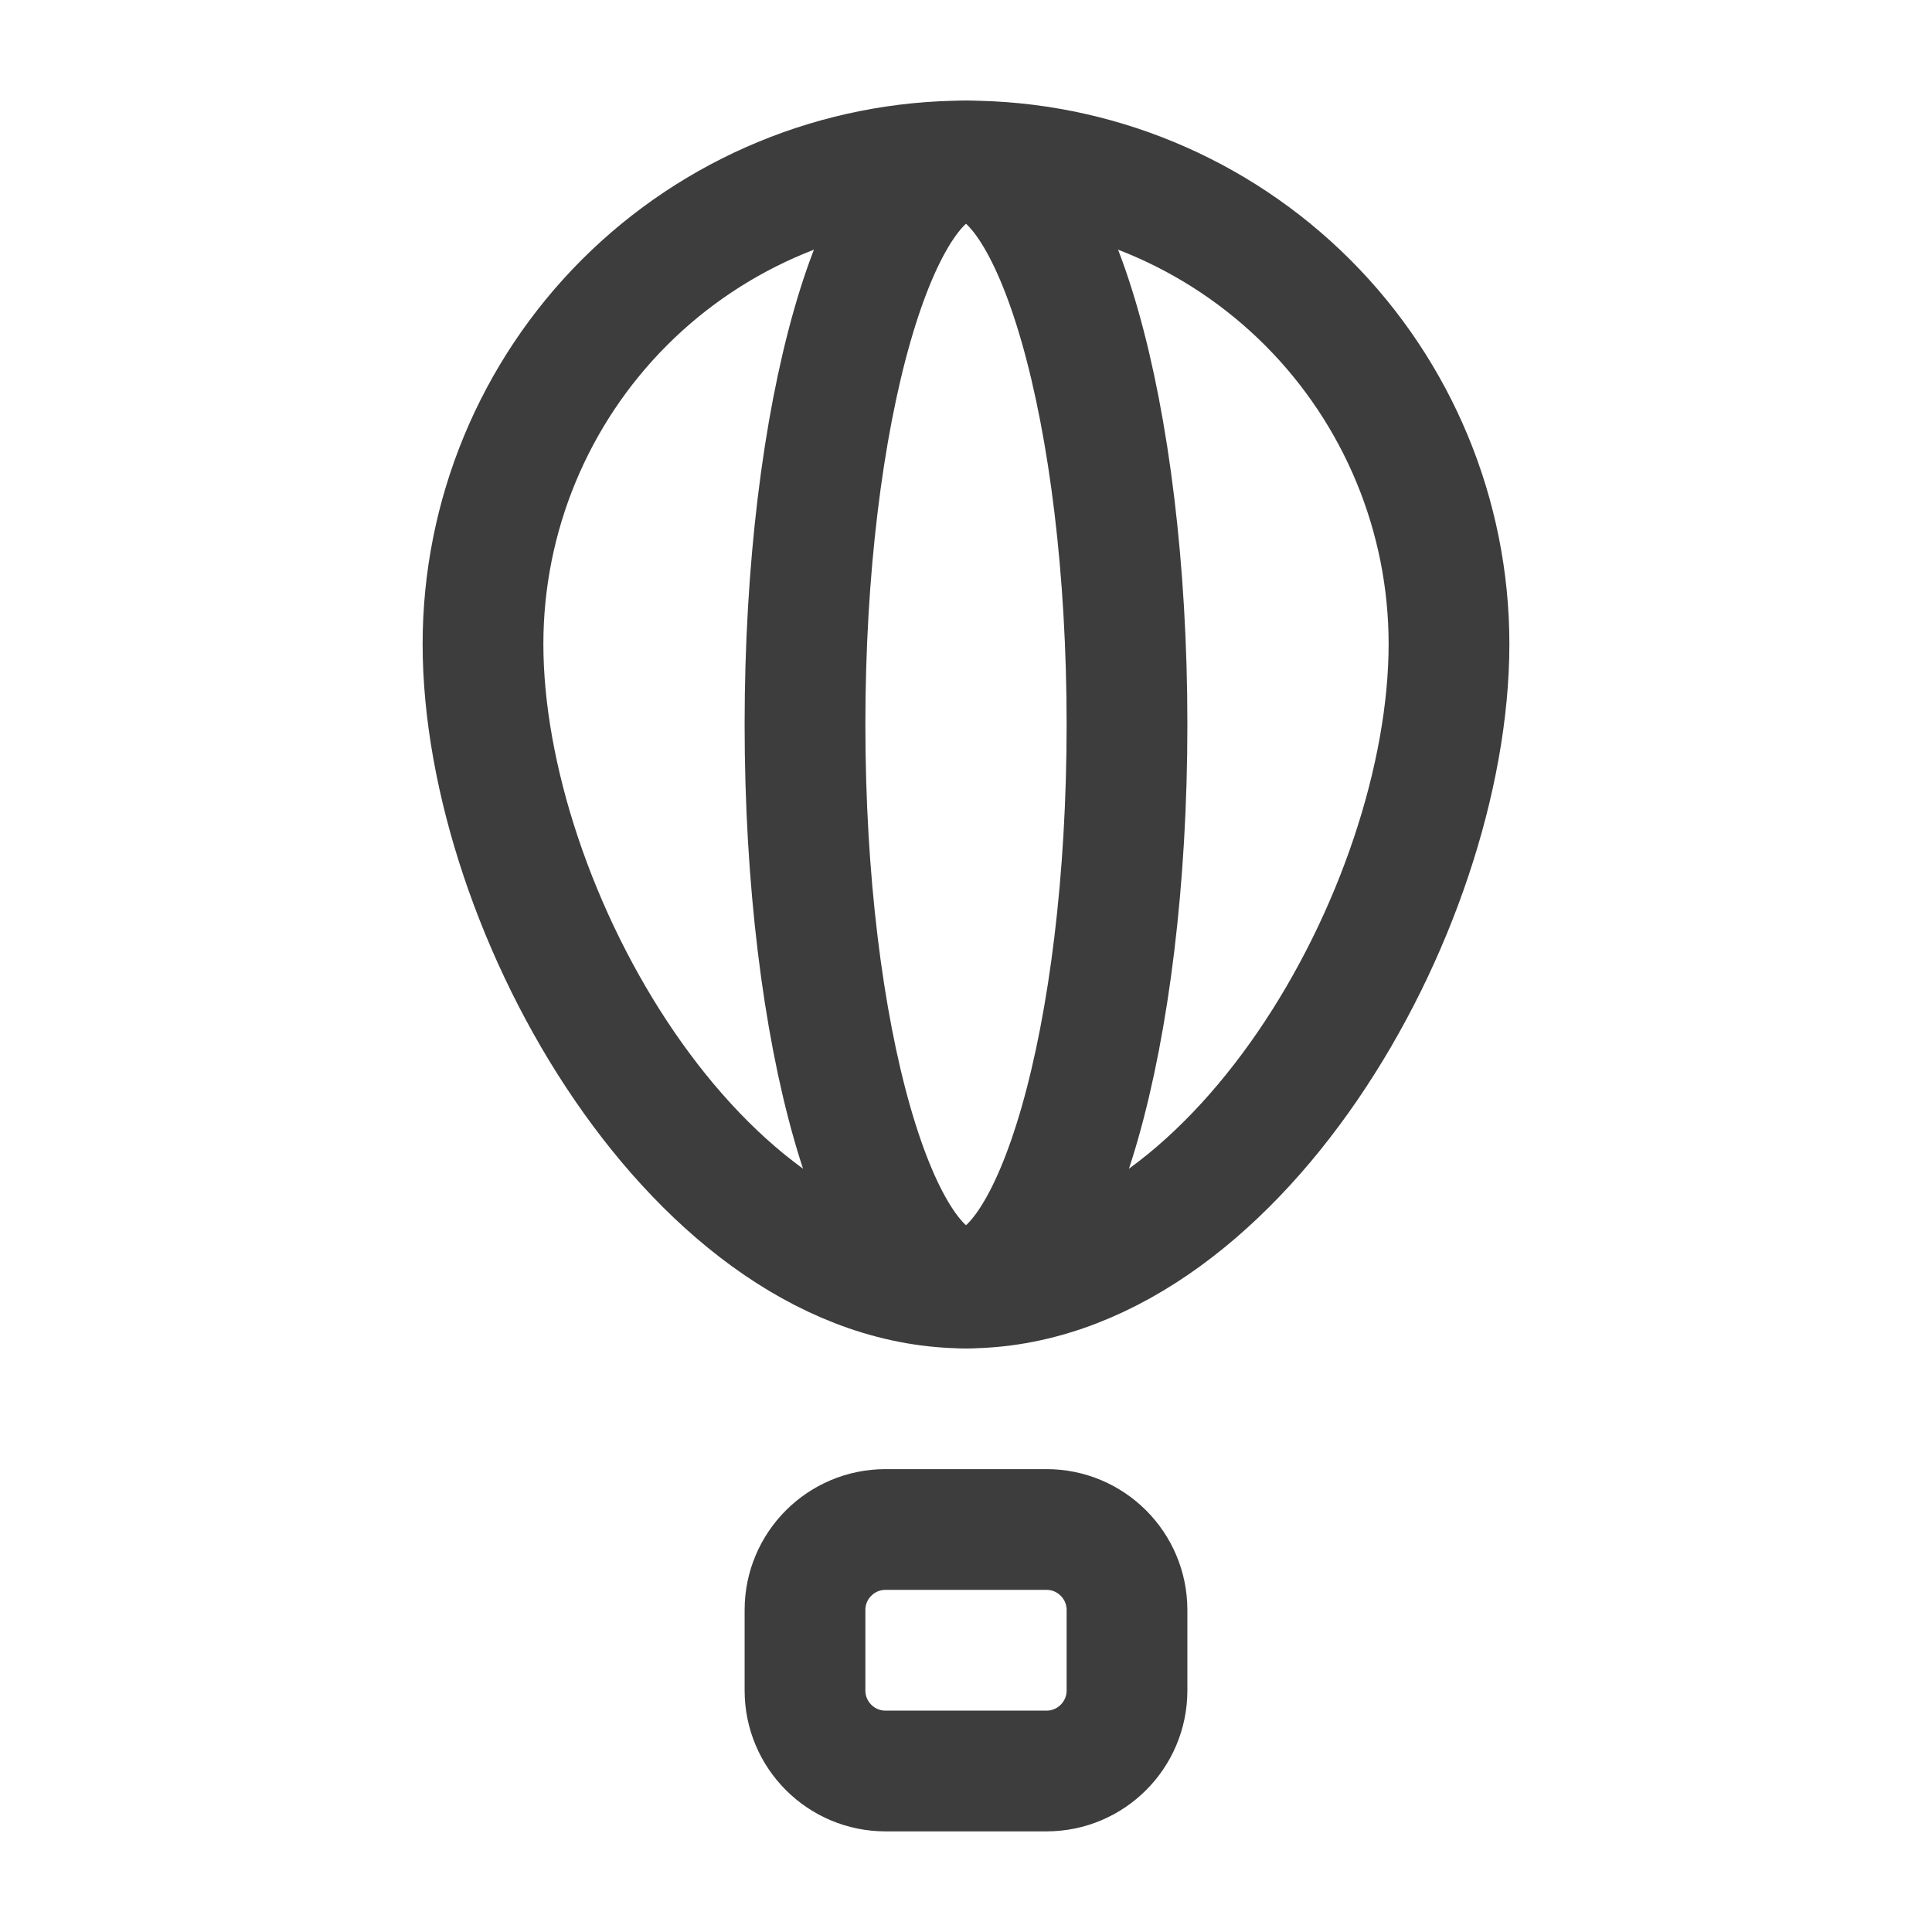 <svg width="24" height="24" viewBox="0 0 24 24" fill="none" xmlns="http://www.w3.org/2000/svg">
<path d="M13 19H11C10.448 19 10 19.448 10 20V21C10 21.552 10.448 22 11 22H13C13.552 22 14 21.552 14 21V20C14 19.448 13.552 19 13 19Z" stroke="#3D3D3D" stroke-width="1.5" stroke-linecap="round" stroke-linejoin="round"/>
<path d="M12 16C15.314 16 18 11.314 18 8C18 6.409 17.368 4.883 16.243 3.757C15.117 2.632 13.591 2 12 2C10.409 2 8.883 2.632 7.757 3.757C6.632 4.883 6 6.409 6 8C6 11.314 8.686 16 12 16Z" stroke="#3D3D3D" stroke-width="1.5" stroke-linecap="round" stroke-linejoin="round"/>
<path d="M12 16C13.105 16 14 12.866 14 9C14 5.134 13.105 2 12 2C10.895 2 10 5.134 10 9C10 12.866 10.895 16 12 16Z" stroke="#3D3D3D" stroke-width="1.5" stroke-linecap="round" stroke-linejoin="round"/>
</svg>
